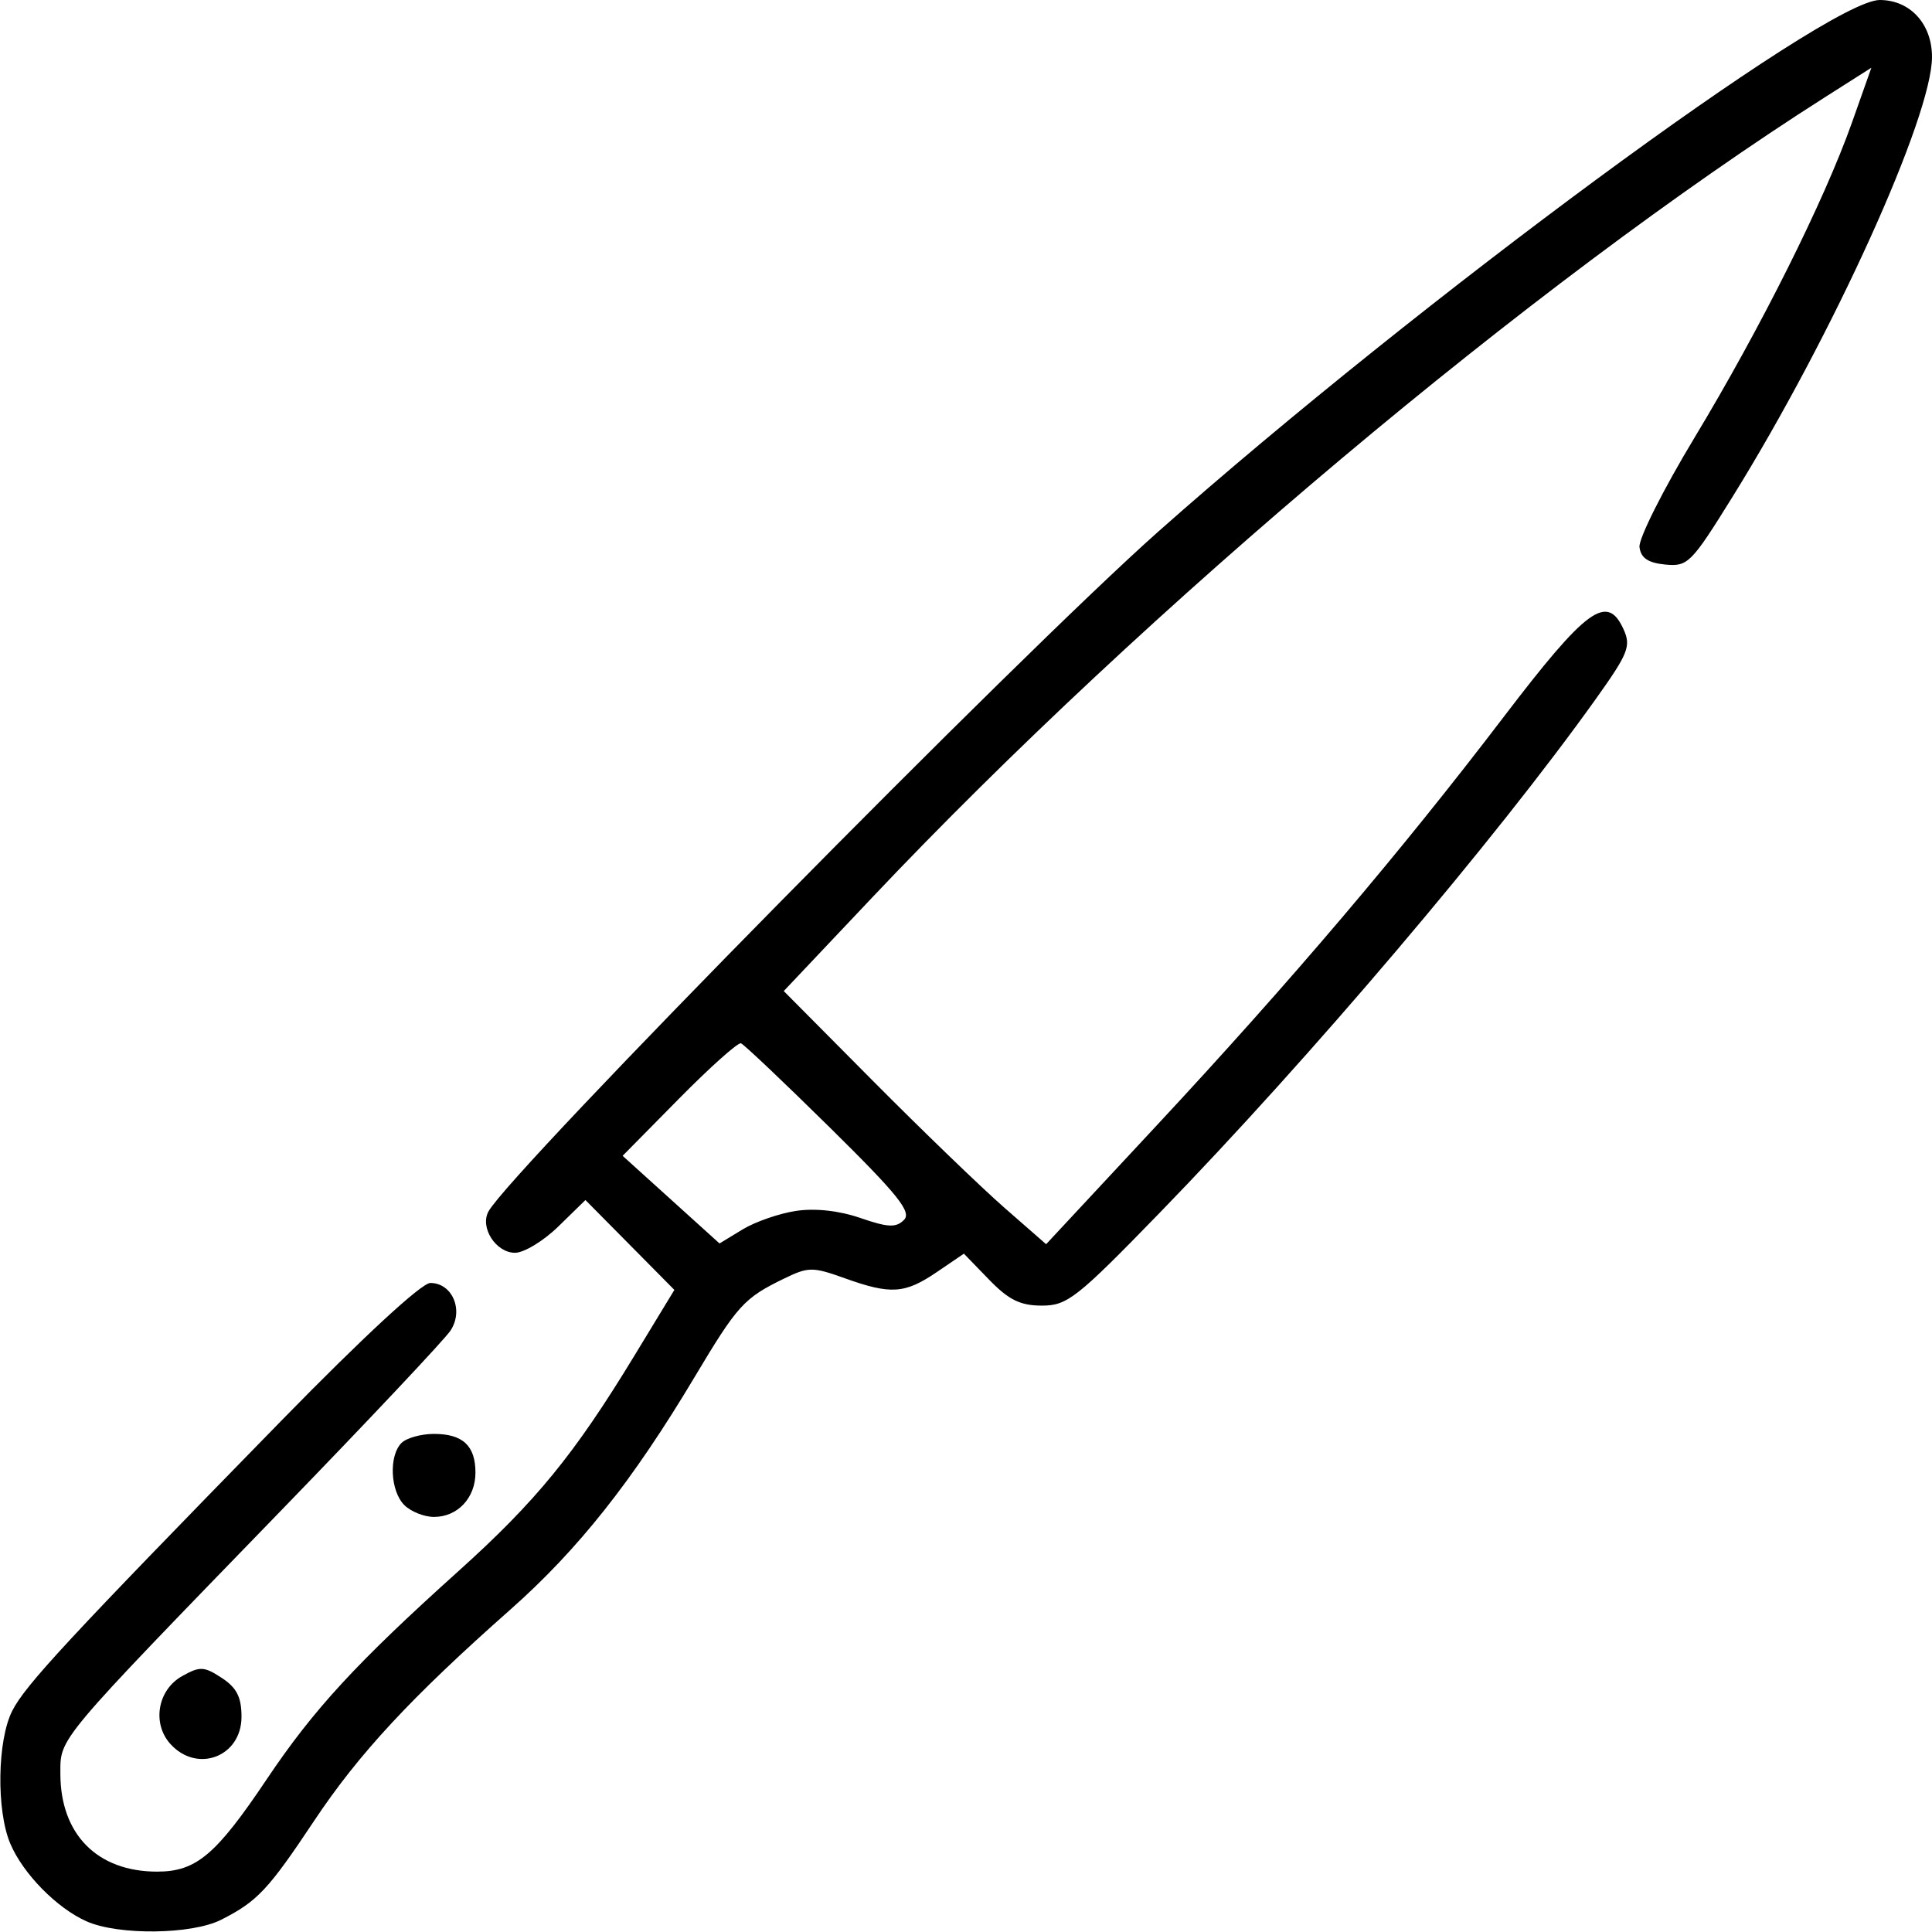 <svg xmlns="http://www.w3.org/2000/svg" xmlns:xlink="http://www.w3.org/1999/xlink" width="256" height="256" xml:space="preserve" version="1.1" viewBox="0 0 256 256">
  <path d="M11.5 254.6 C7.546 252.857 3.051 248.283 1.36 244.282 C-0.499 239.883 -0.362 230.616 1.62 226.7 C3.346 223.292 8.966 217.231 37.278 188.25 C48.105 177.168 55.858 170.0 57.018 170.0 C59.945 170.0 61.479 173.628 59.689 176.317 C58.89 177.518 48.846 188.187 37.368 200.026 C7.304 231.038 8.0 230.208 8.0 235.027 C8 243.051 12.889 248.0 20.815 248.0 C25.997 248.0 28.608 245.8 35.351 235.75 C41.553 226.505 47.232 220.34 60.74 208.188 C71.016 198.942 76.11 192.71 84.014 179.71 L89.358 170.92 L83.466 164.965 L77.573 159.011 L73.994 162.505 C72.026 164.427 69.438 166.0 68.243 166.0 C65.7 166 63.547 162.632 64.734 160.51 C67.792 155.047 135.087 86.748 153.5 70.421 C188.028 39.805 242.05 -1.5352163257066218e-13 249.075 -8.526512829121202e-14 C253.095 -4.620213585665375e-14 256.0 3.164 256 7.544 C256 15.448 242.886 44.372 229.585 65.806 C224.102 74.641 223.649 75.097 220.655 74.806 C218.379 74.585 217.428 73.943 217.241 72.5 C217.099 71.4 220.377 64.875 224.526 58.0 C233.291 43.475 241.734 26.58 245.396 16.236 L247.967 8.973 L241.853 12.86 C203.132 37.478 151.84 80.562 115.541 118.956 L103.851 131.321 L115.676 143.231 C122.179 149.781 130.001 157.328 133.058 160.003 L138.616 164.865 L153.215 149.183 C171.029 130.047 185.622 112.868 199.244 95.0 C210.217 80.606 212.951 78.603 215.122 83.37 C216.147 85.619 215.77 86.568 211.439 92.638 C198.144 111.269 173.57 140.217 153.62 160.75 C142.669 172.02 141.424 173.0 138.055 173.0 C135.194 173.0 133.662 172.247 131.057 169.559 L127.721 166.117 L124.129 168.559 C119.889 171.44 118.043 171.563 111.931 169.372 C107.687 167.851 107.117 167.853 103.931 169.401 C98.574 172.002 97.74 172.918 92.018 182.5 C83.833 196.207 76.587 205.351 67.632 213.272 C54.483 224.902 47.545 232.372 41.621 241.274 C35.543 250.41 34.093 251.952 29.3 254.379 C25.425 256.342 15.725 256.462 11.5 254.6 Z M22.58 231.088 C20.114 228.363 20.884 223.907 24.135 222.091 C26.495 220.773 27.042 220.798 29.385 222.333 C31.367 223.631 32.0 224.88 32.0 227.488 C32.0 232.772 26.133 235.015 22.58 231.088 Z M53.571 199.429 C51.712 197.569 51.501 192.899 53.2 191.2 C53.86 190.54 55.795 190.0 57.5 190.0 C61.322 190.0 63.0 191.565 63.0 195.129 C63.0 198.482 60.641 201.0 57.5 201.0 C56.204 201.0 54.436 200.293 53.571 199.429 Z M105.478 160.451 C108.023 160.069 111.183 160.417 114.007 161.39 C117.665 162.651 118.73 162.698 119.78 161.648 C120.83 160.599 119.023 158.344 109.985 149.431 C103.89 143.419 98.579 138.385 98.183 138.244 C97.786 138.103 94.096 141.4 89.981 145.57 L82.5 153.153 L88.92 158.958 L95.34 164.764 L98.387 162.911 C100.063 161.891 103.254 160.785 105.478 160.451 Z" fill="currentColor"/></svg>
